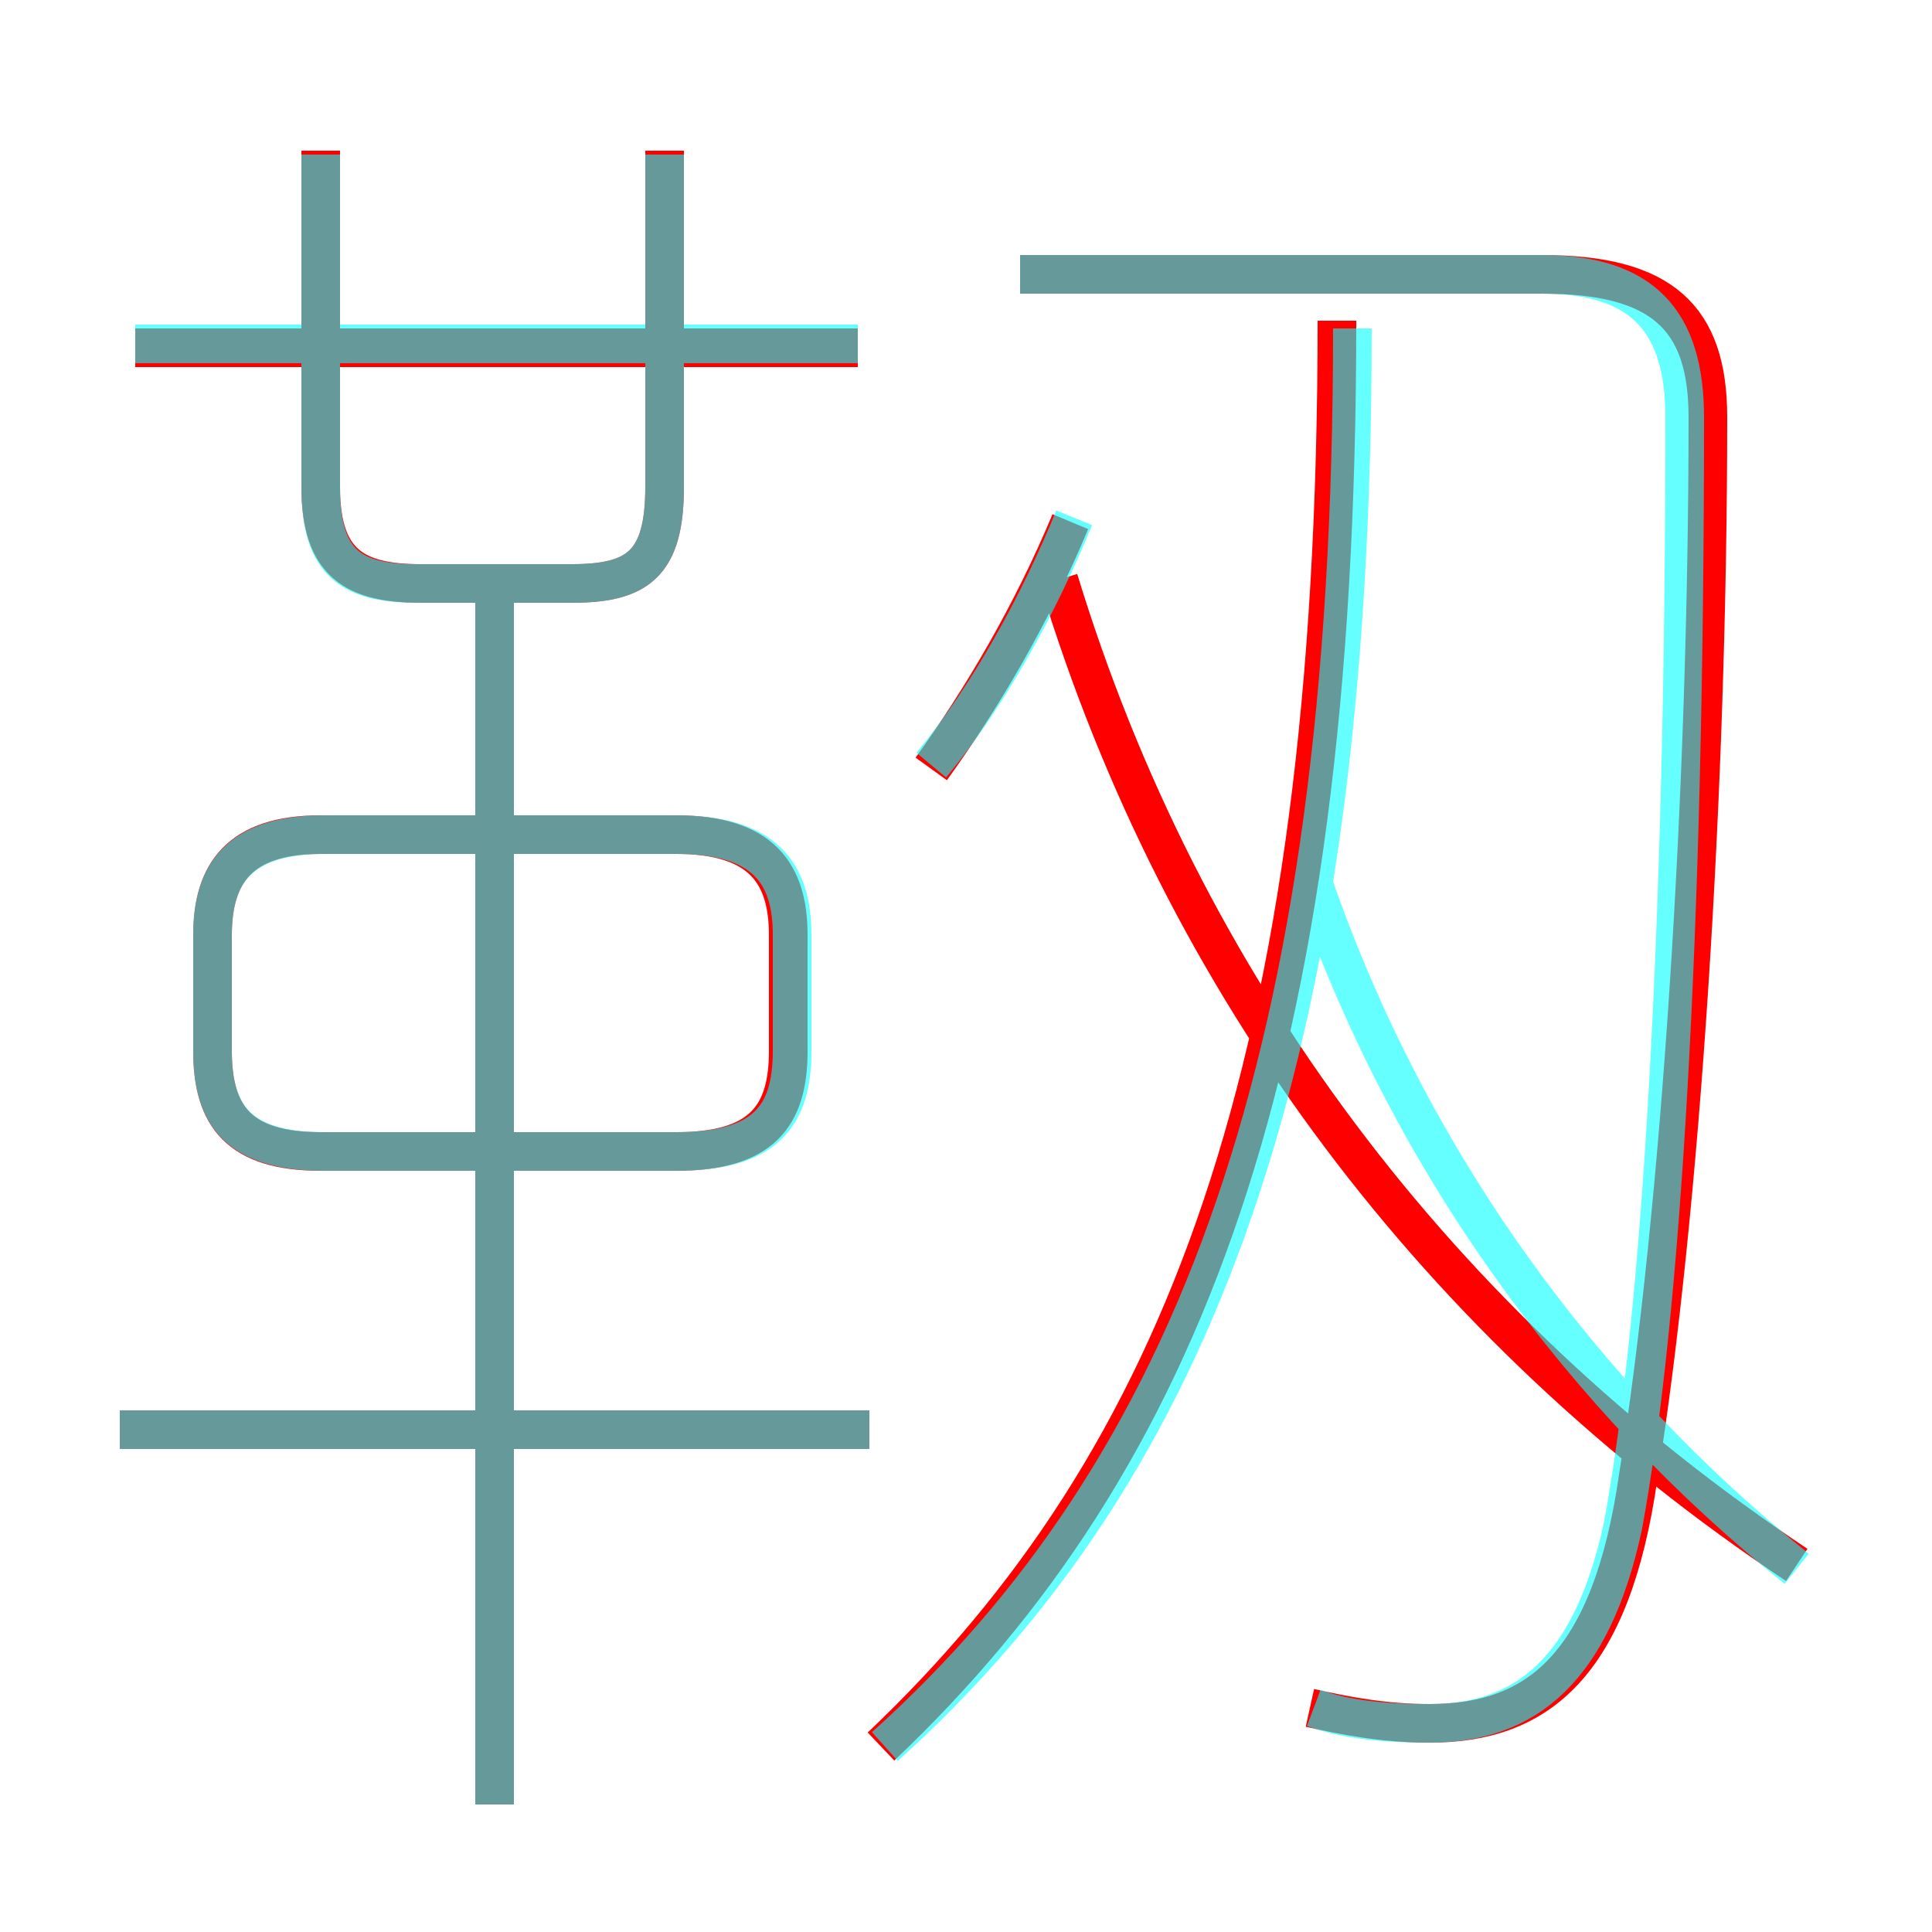 <?xml version='1.0' encoding='utf8'?>
<svg viewBox="0.0 -6.0 50.0 50.0" version="1.1" xmlns="http://www.w3.org/2000/svg">
<rect x="0.0" y="-6.0" width="50.0" height="50.0" fill="#333333" stroke="none"/>
<rect x="-1000" y="-1000" width="2000" height="2000" stroke="white" fill="white"/>
<g style="fill:none;stroke:rgba(255, 0, 0, 1);  stroke-width:1"><path d="M 33.9 0.2 C 34.8 0.4 35.8 0.6 37.0 0.6 C 39.8 0.6 41.7 -0.9 42.4 -5.8 C 43.5 -12.7 44.2 -23.6 44.2 -33.2 C 44.2 -35.8 43.0 -36.9 39.9 -36.9 L 26.4 -36.9 M 22.5 -7.0 L 3.1 -7.0 M 12.8 2.7 L 12.8 -29.1 M 8.3 -14.2 L 17.5 -14.2 C 19.7 -14.2 20.4 -15.1 20.4 -16.8 L 20.4 -19.8 C 20.4 -21.4 19.7 -22.4 17.5 -22.4 L 8.3 -22.4 C 6.2 -22.4 5.5 -21.4 5.5 -19.8 L 5.5 -16.8 C 5.5 -15.1 6.2 -14.2 8.3 -14.2 Z M 22.8 1.2 C 30.6 -6.2 34.6 -16.4 34.6 -35.7 M 8.3 -40.1 L 8.3 -31.4 C 8.3 -29.4 9.2 -28.9 10.9 -28.9 L 14.8 -28.9 C 16.5 -28.9 17.2 -29.4 17.2 -31.4 L 17.2 -40.1 M 22.2 -35.0 L 3.5 -35.0 M 24.1 -24.1 C 25.4 -25.9 26.7 -28.1 27.7 -30.5 M 46.5 -3.5 C 37.2 -9.7 30.6 -18.5 27.4 -29.0" transform="translate(0.0 38.0)" />
</g>
<g style="fill:none;stroke:rgba(0, 255, 255, 0.6);  stroke-width:1">
<path d="M 34.0 0.2 C 34.8 0.5 35.8 0.6 37.0 0.6 C 39.5 0.6 41.2 -0.8 42.0 -4.5 C 43.0 -9.9 43.6 -19.9 43.6 -33.2 C 43.6 -35.7 42.5 -36.9 39.9 -36.9 L 26.4 -36.9 M 22.5 -7.0 L 3.1 -7.0 M 12.8 2.7 L 12.8 -29.1 M 8.4 -14.2 L 17.5 -14.2 C 19.8 -14.2 20.5 -15.1 20.5 -16.8 L 20.5 -19.8 C 20.5 -21.4 19.8 -22.4 17.5 -22.4 L 8.4 -22.4 C 6.2 -22.4 5.5 -21.4 5.5 -19.8 L 5.5 -16.8 C 5.5 -15.1 6.2 -14.2 8.4 -14.2 Z M 22.9 1.2 C 30.9 -6.0 35.0 -16.6 35.0 -35.5 M 8.3 -40.0 L 8.3 -31.4 C 8.3 -29.4 9.1 -28.9 10.8 -28.9 L 14.8 -28.9 C 16.5 -28.9 17.2 -29.4 17.2 -31.4 L 17.2 -40.0 M 22.2 -35.1 L 3.5 -35.1 M 46.5 -3.4 C 41.0 -7.8 36.5 -13.9 34.0 -21.1 M 24.1 -24.2 C 25.6 -26.0 26.9 -28.4 27.8 -30.6" transform="translate(0.0 38.0)" />
</g>
</svg>